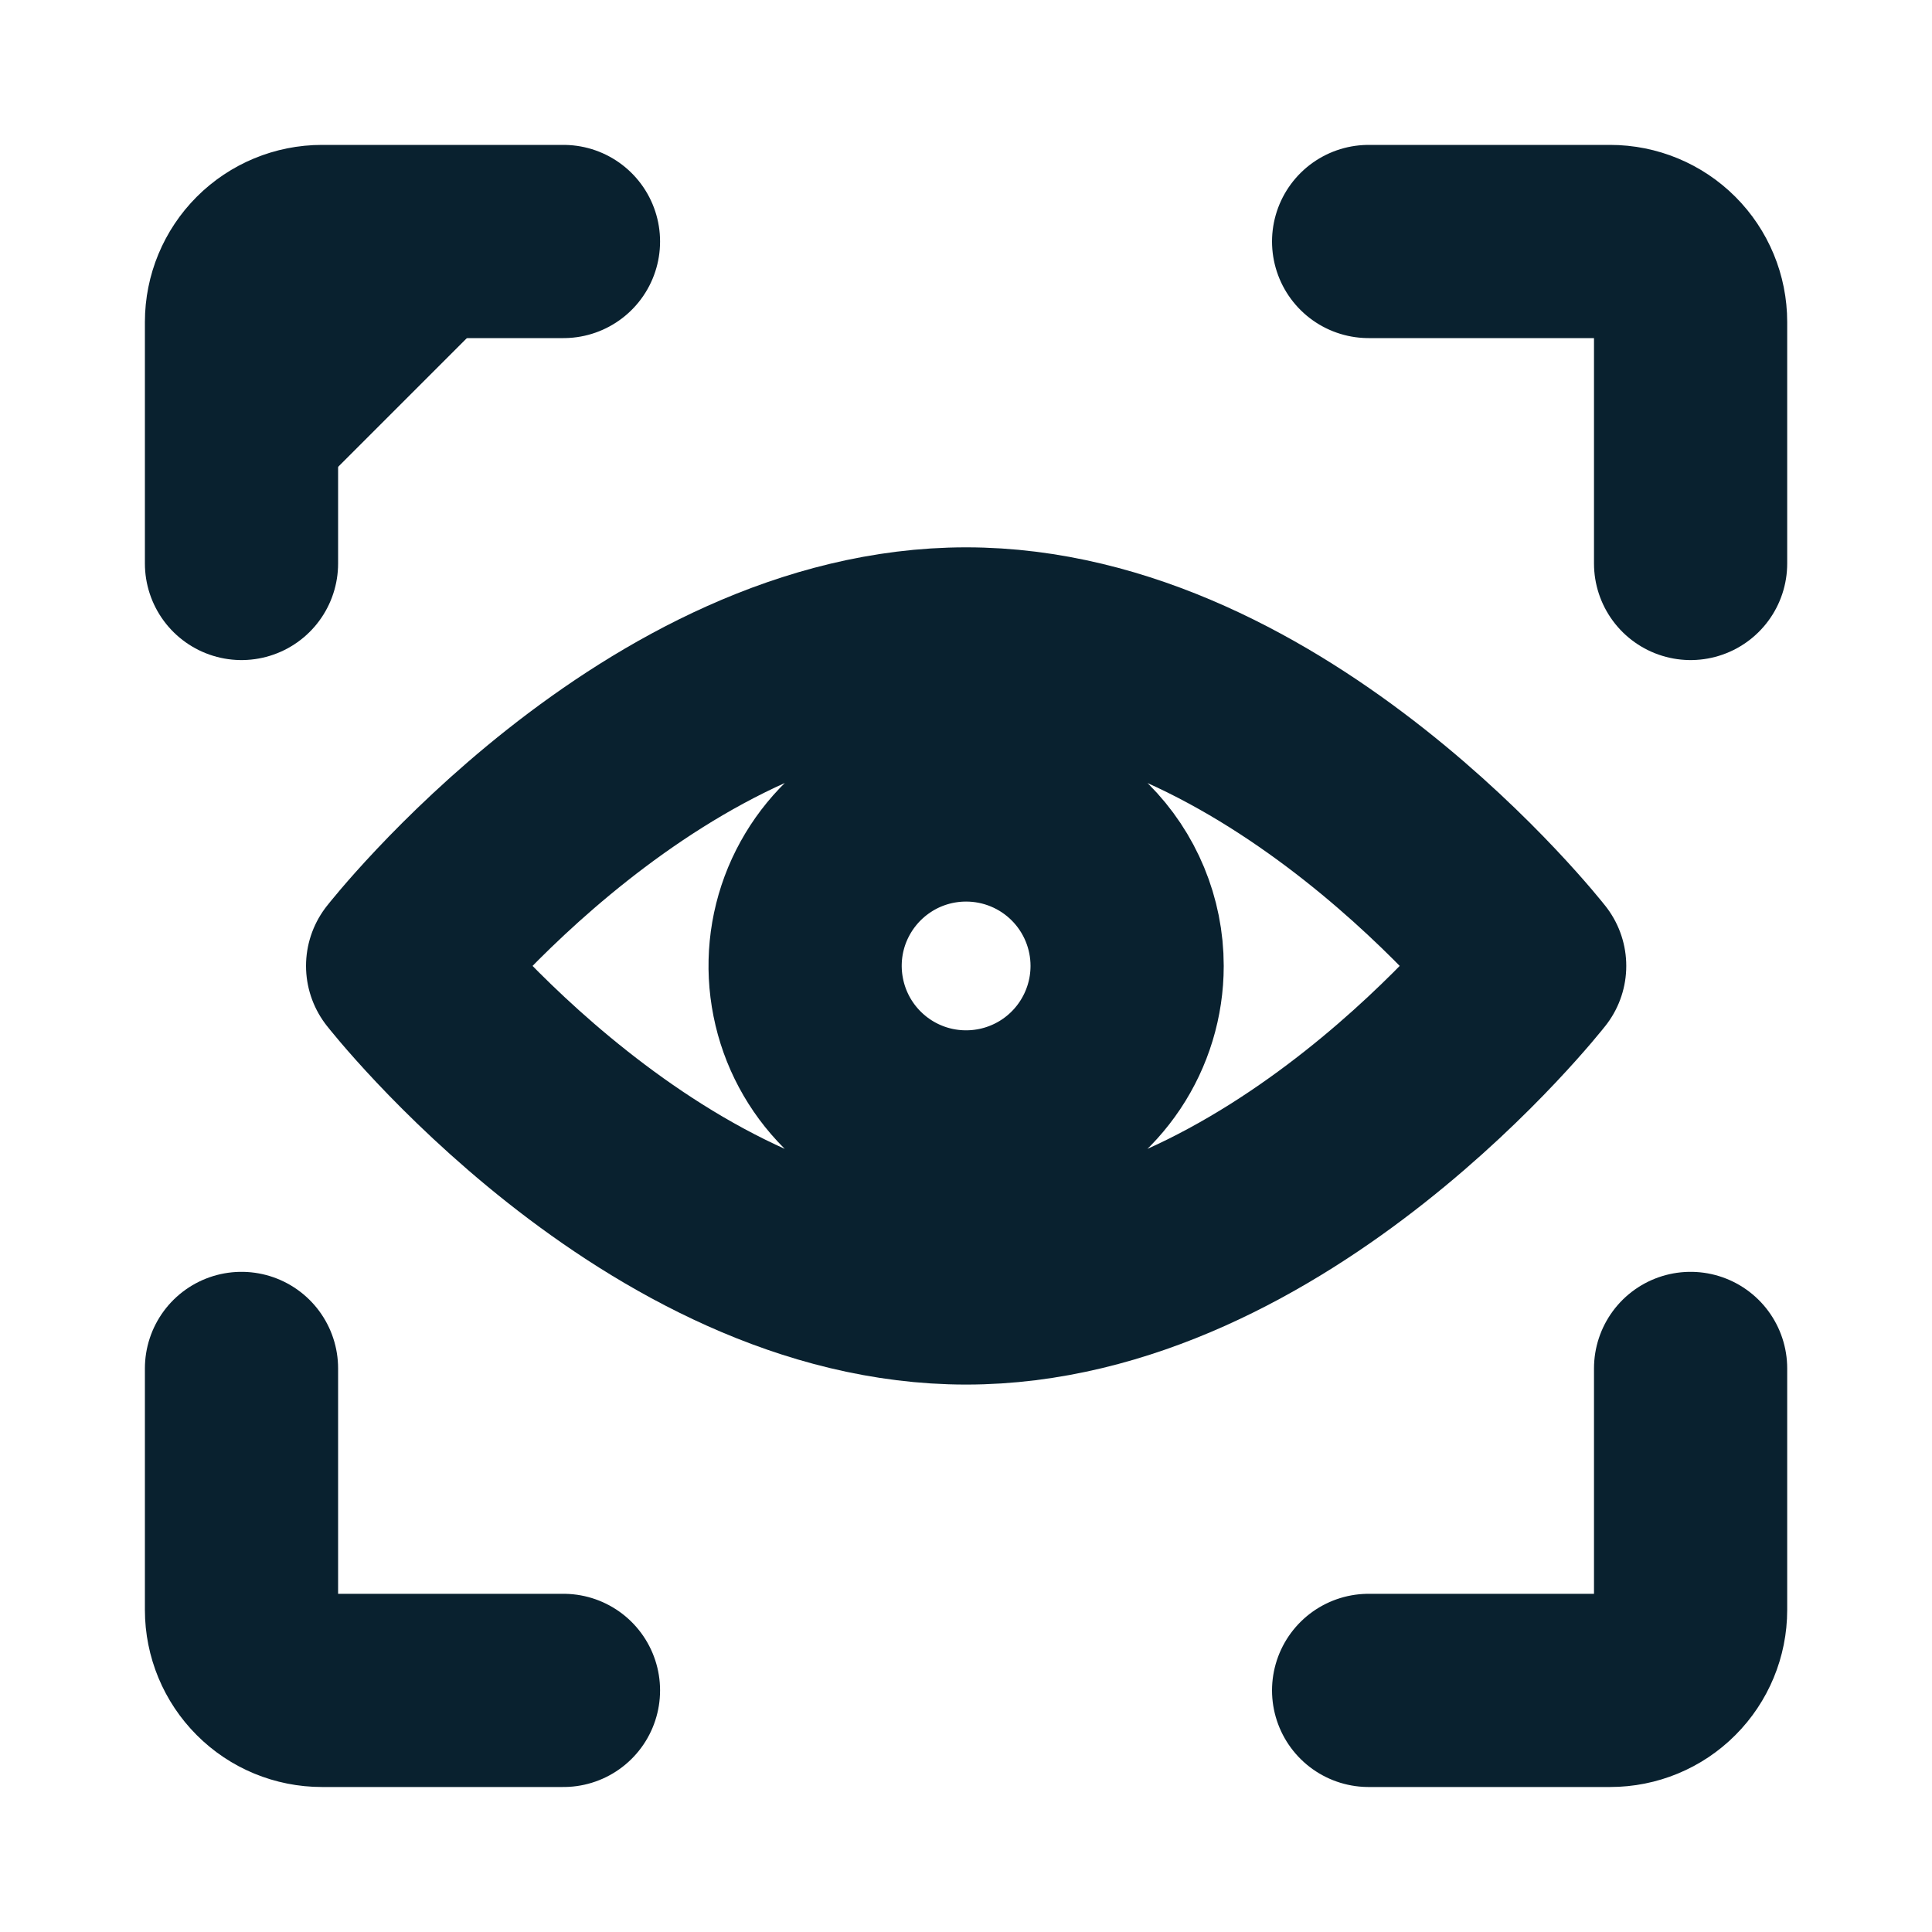 <svg width="20" height="20" viewBox="0 0 20 20" fill="none" xmlns="http://www.w3.org/2000/svg">
<path d="M2.5 5.833V3.333C2.5 3.112 2.588 2.9 2.744 2.744C2.9 2.588 3.112 2.5 3.333 2.5H5.833" fill="#09212F"/>
<path d="M2.5 5.833V3.333C2.5 3.112 2.588 2.9 2.744 2.744C2.9 2.588 3.112 2.5 3.333 2.5H5.833" stroke="#09212F" stroke-width="2" stroke-linecap="round" stroke-linejoin="round"/>
<path d="M17.501 5.833V3.333C17.501 3.112 17.413 2.9 17.257 2.744C17.101 2.588 16.889 2.5 16.668 2.5H14.168" stroke="#09212F" stroke-width="2" stroke-linecap="round" stroke-linejoin="round"/>
<path d="M2.5 14.166V16.666C2.5 16.887 2.588 17.099 2.744 17.255C2.9 17.412 3.112 17.499 3.333 17.499H5.833" stroke="#09212F" stroke-width="2" stroke-linecap="round" stroke-linejoin="round"/>
<path d="M17.501 14.166V16.666C17.501 16.887 17.413 17.099 17.257 17.255C17.101 17.412 16.889 17.499 16.668 17.499H14.168" stroke="#09212F" stroke-width="2" stroke-linecap="round" stroke-linejoin="round"/>
<path d="M15.835 9.999C15.835 9.999 13.226 13.333 10.001 13.333C6.776 13.333 4.168 9.999 4.168 9.999C4.168 9.999 6.776 6.666 10.001 6.666C13.226 6.666 15.835 9.999 15.835 9.999ZM10.001 8.333C9.672 8.333 9.349 8.43 9.075 8.614C8.801 8.797 8.588 9.057 8.461 9.362C8.335 9.666 8.302 10.001 8.367 10.325C8.431 10.648 8.59 10.945 8.823 11.178C9.056 11.411 9.353 11.57 9.676 11.634C9.999 11.698 10.335 11.665 10.639 11.539C10.944 11.413 11.204 11.199 11.387 10.925C11.57 10.651 11.668 10.329 11.668 9.999C11.668 9.557 11.492 9.133 11.18 8.821C10.867 8.508 10.443 8.333 10.001 8.333Z" stroke="#09212F" stroke-width="2" stroke-linecap="round" stroke-linejoin="round"/>
</svg>
